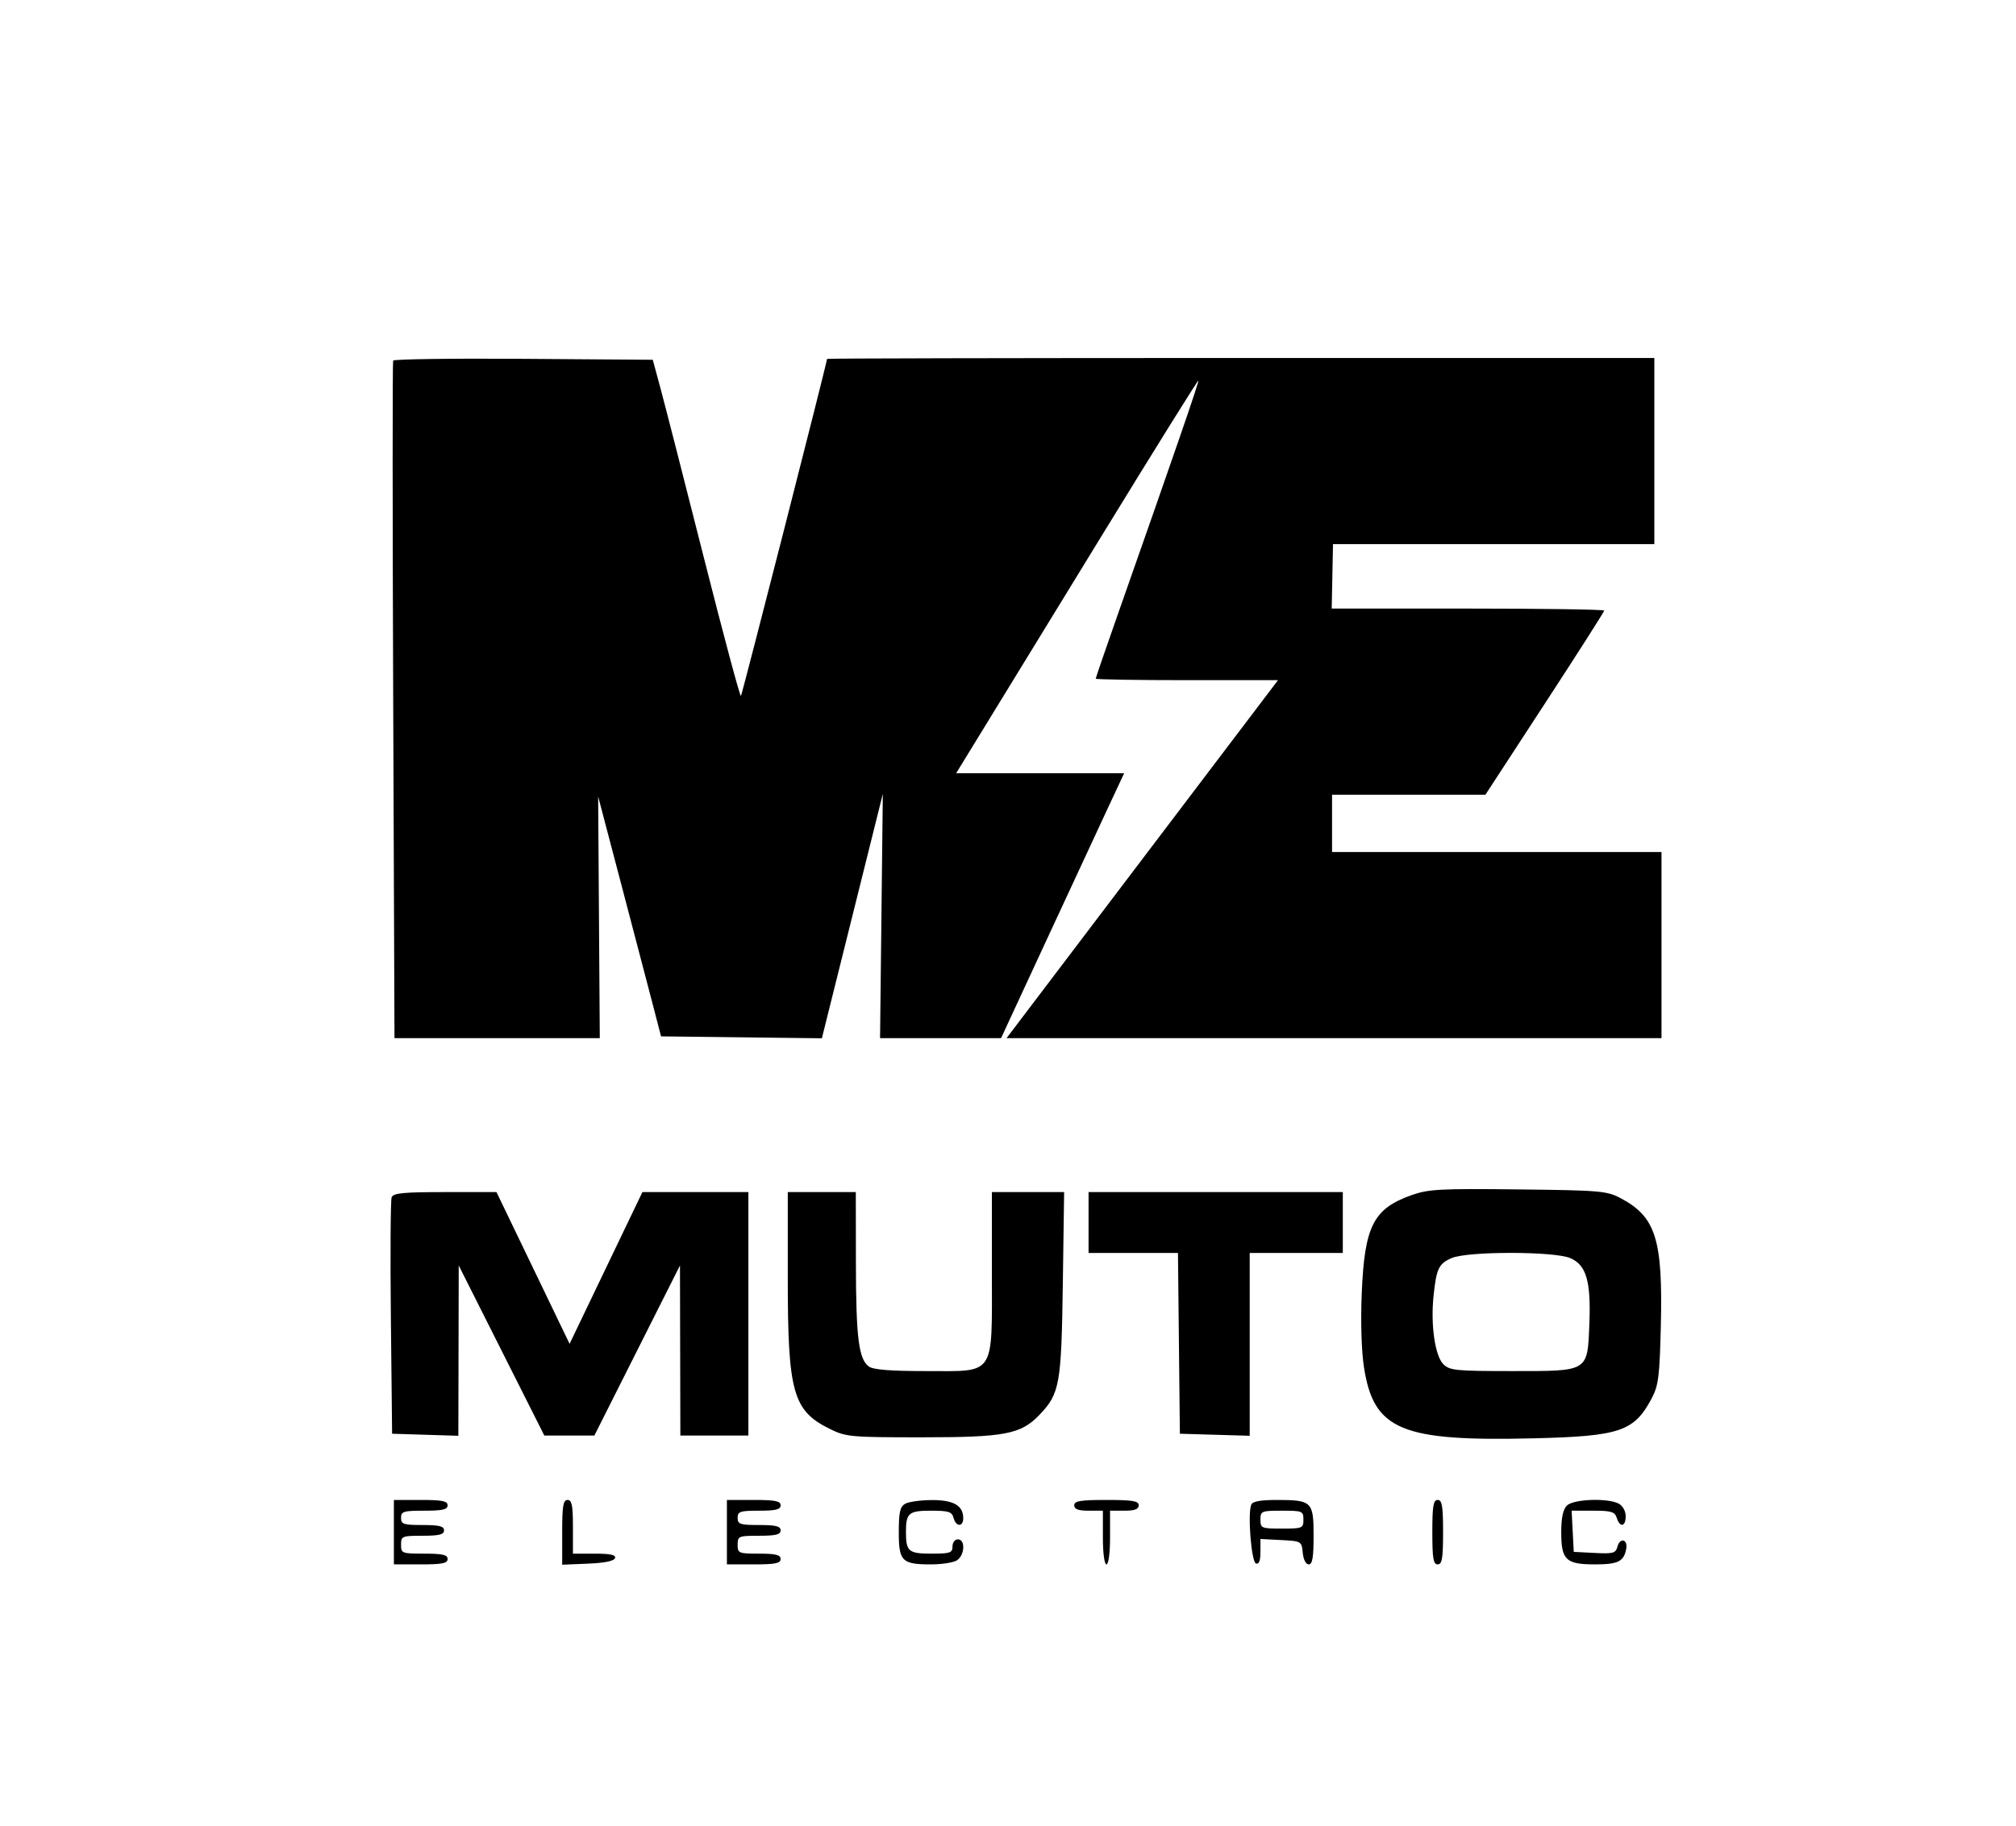 <svg xmlns="http://www.w3.org/2000/svg" width="563" height="510" viewBox="0 0 563 510" version="1.1">
	<path d="M 109.791 100.738 C 109.602 101.157, 109.610 143.912, 109.807 195.750 L 110.167 290 138.833 290 L 167.500 290 167.272 256.250 L 167.044 222.500 173.490 247 C 177.036 260.475, 180.987 275.550, 182.272 280.500 L 184.606 289.500 207.063 289.768 L 229.520 290.036 238.030 255.905 L 246.540 221.773 246.155 255.886 L 245.770 290 262.666 290 L 279.563 290 292.191 262.750 C 299.137 247.762, 306.870 231.113, 309.377 225.750 L 313.934 216 290.477 216 L 267.019 216 274.259 204.184 C 278.242 197.685, 293.400 172.947, 307.943 149.210 C 322.487 125.474, 334.508 106.175, 334.657 106.324 C 334.903 106.569, 328.102 126.311, 311.919 172.331 C 308.663 181.589, 306 189.351, 306 189.581 C 306 189.812, 317.454 190, 331.453 190 L 356.905 190 337.953 215 C 327.529 228.750, 310.471 251.250, 300.047 265 L 281.095 290 372.547 290 L 464 290 464 264 L 464 238 418 238 L 372 238 372 230 L 372 222 393.412 222 L 414.823 222 431.412 196.561 C 440.535 182.570, 448 170.870, 448 170.561 C 448 170.253, 430.877 170, 409.949 170 L 371.899 170 372.081 161 L 372.263 152 417.131 152 L 462 152 462 126 L 462 100 346.500 100 C 282.975 100, 230.986 100.112, 230.970 100.250 C 230.753 102.050, 207.238 194.095, 206.912 194.422 C 206.663 194.670, 201.997 177.240, 196.542 155.687 C 191.087 134.134, 185.651 112.900, 184.460 108.500 L 182.296 100.500 146.215 100.238 C 126.370 100.093, 109.979 100.318, 109.791 100.738 M 394.248 333.834 C 383.521 337.633, 381.059 342.484, 380.285 361.342 C 379.958 369.303, 380.208 377.462, 380.918 382 C 383.657 399.506, 391.319 402.695, 428.449 401.781 C 452.496 401.189, 456.393 399.852, 461.321 390.500 C 463.151 387.026, 463.479 384.381, 463.814 370.390 C 464.393 346.207, 462.422 339.925, 452.624 334.722 C 448.753 332.666, 446.995 332.515, 424 332.253 C 402.213 332.005, 398.918 332.180, 394.248 333.834 M 109.376 334.461 C 109.068 335.265, 108.970 350.453, 109.158 368.211 L 109.500 400.500 118.750 400.788 L 128 401.075 128.054 377.288 L 128.107 353.500 140.058 377.250 L 152.008 401 159 401 L 165.992 401 177.942 377.250 L 189.893 353.500 189.946 377.250 L 190 401 199.500 401 L 209 401 209 367 L 209 333 194.202 333 L 179.403 333 169.235 354.195 L 159.067 375.390 148.859 354.195 L 138.650 333 124.294 333 C 112.623 333, 109.832 333.273, 109.376 334.461 M 220 357.341 C 220 388.967, 221.438 394.082, 231.757 399.164 C 236.271 401.387, 237.514 401.500, 257.500 401.500 C 280.654 401.500, 285.085 400.653, 290.277 395.232 C 295.950 389.309, 296.410 386.741, 296.808 358.750 L 297.174 333 287.087 333 L 277 333 277 355.365 C 277 384.769, 278.177 383, 258.619 383 C 248.649 383, 243.859 382.617, 242.636 381.723 C 239.799 379.648, 239.049 373.637, 239.024 352.750 L 239 333 229.500 333 L 220 333 220 357.341 M 304 341.500 L 304 350 316.483 350 L 328.966 350 329.233 375.250 L 329.500 400.500 339.250 400.786 L 349 401.072 349 375.536 L 349 350 362 350 L 375 350 375 341.500 L 375 333 339.500 333 L 304 333 304 341.500 M 405.400 351.428 C 401.780 353.004, 401.143 354.341, 400.337 362.049 C 399.498 370.078, 400.748 378.748, 403.082 381.082 C 404.825 382.825, 406.581 383, 422.345 383 C 443.801 383, 443.323 383.295, 443.856 369.722 C 444.322 357.845, 442.987 353.310, 438.469 351.422 C 433.882 349.506, 409.806 349.510, 405.400 351.428 M 110 428 L 110 437 117.500 437 C 123.500 437, 125 436.700, 125 435.500 C 125 434.321, 123.611 434, 118.500 434 C 112.233 434, 112 433.910, 112 431.500 C 112 429.111, 112.267 429, 118 429 C 122.667 429, 124 428.667, 124 427.500 C 124 426.333, 122.667 426, 118 426 C 112.667 426, 112 425.778, 112 424 C 112 422.205, 112.667 422, 118.500 422 C 123.611 422, 125 421.679, 125 420.500 C 125 419.300, 123.500 419, 117.500 419 L 110 419 110 428 M 157 428.044 L 157 437.088 164.170 436.794 C 168.795 436.604, 171.487 436.056, 171.753 435.250 C 172.054 434.342, 170.504 434, 166.083 434 L 160 434 160 426.500 C 160 420.500, 159.700 419, 158.500 419 C 157.277 419, 157 420.672, 157 428.044 M 203 428 L 203 437 210.500 437 C 216.500 437, 218 436.700, 218 435.500 C 218 434.333, 216.667 434, 212 434 C 206.267 434, 206 433.889, 206 431.500 C 206 429.111, 206.267 429, 212 429 C 216.667 429, 218 428.667, 218 427.500 C 218 426.333, 216.667 426, 212 426 C 206.667 426, 206 425.778, 206 424 C 206 422.222, 206.667 422, 212 422 C 216.667 422, 218 421.667, 218 420.500 C 218 419.300, 216.500 419, 210.500 419 L 203 419 203 428 M 252.750 420.080 C 251.350 420.895, 251 422.484, 251 428.015 C 251 436.129, 251.872 437, 260 437 C 262.822 437, 266.002 436.534, 267.066 435.965 C 269.389 434.722, 269.733 430, 267.500 430 C 266.667 430, 266 430.889, 266 432 C 266 433.774, 265.333 434, 260.107 434 C 253.736 434, 253 433.379, 253 428 C 253 422.640, 253.746 422, 259.990 422 C 264.926 422, 265.843 422.291, 266.290 424 C 266.959 426.557, 269 426.611, 269 424.071 C 269 420.560, 266.266 418.998, 260.179 419.030 C 257.055 419.047, 253.713 419.519, 252.750 420.080 M 300 420.500 C 300 421.583, 301.111 422, 304 422 L 308 422 308 429.500 C 308 433.833, 308.422 437, 309 437 C 309.578 437, 310 433.833, 310 429.500 L 310 422 314 422 C 316.889 422, 318 421.583, 318 420.500 C 318 419.278, 316.333 419, 309 419 C 301.667 419, 300 419.278, 300 420.500 M 349.422 420.344 C 348.393 423.024, 349.470 436.330, 350.750 436.753 C 351.596 437.033, 352 435.994, 352 433.533 L 352 429.900 357.750 430.200 C 363.435 430.497, 363.504 430.537, 363.813 433.750 C 363.998 435.667, 364.684 437, 365.484 437 C 366.515 437, 366.842 435.071, 366.842 428.993 C 366.842 419.451, 366.377 419, 356.534 419 C 351.934 419, 349.781 419.407, 349.422 420.344 M 400 428 C 400 435.333, 400.278 437, 401.500 437 C 402.722 437, 403 435.333, 403 428 C 403 420.667, 402.722 419, 401.500 419 C 400.278 419, 400 420.667, 400 428 M 437.571 420.571 C 436.501 421.642, 436 424.009, 436 428 C 436 435.779, 437.282 437, 445.449 437 C 451.901 437, 453.502 436.192, 454.155 432.604 C 454.633 429.976, 452.382 429.431, 451.707 432.011 C 451.218 433.881, 450.536 434.072, 445.330 433.802 L 439.500 433.500 439.200 427.750 L 438.900 422 444.883 422 C 449.987 422, 450.958 422.294, 451.500 424 C 452.388 426.798, 454 426.498, 454 423.535 C 454 422.122, 453.175 420.629, 452.066 420.035 C 448.995 418.392, 439.396 418.747, 437.571 420.571 M 352 424.500 C 352 426.889, 352.267 427, 358 427 C 363.733 427, 364 426.889, 364 424.500 C 364 422.111, 363.733 422, 358 422 C 352.267 422, 352 422.111, 352 424.500" stroke="none" fill="#000000" fill-rule="evenodd"/>
</svg>